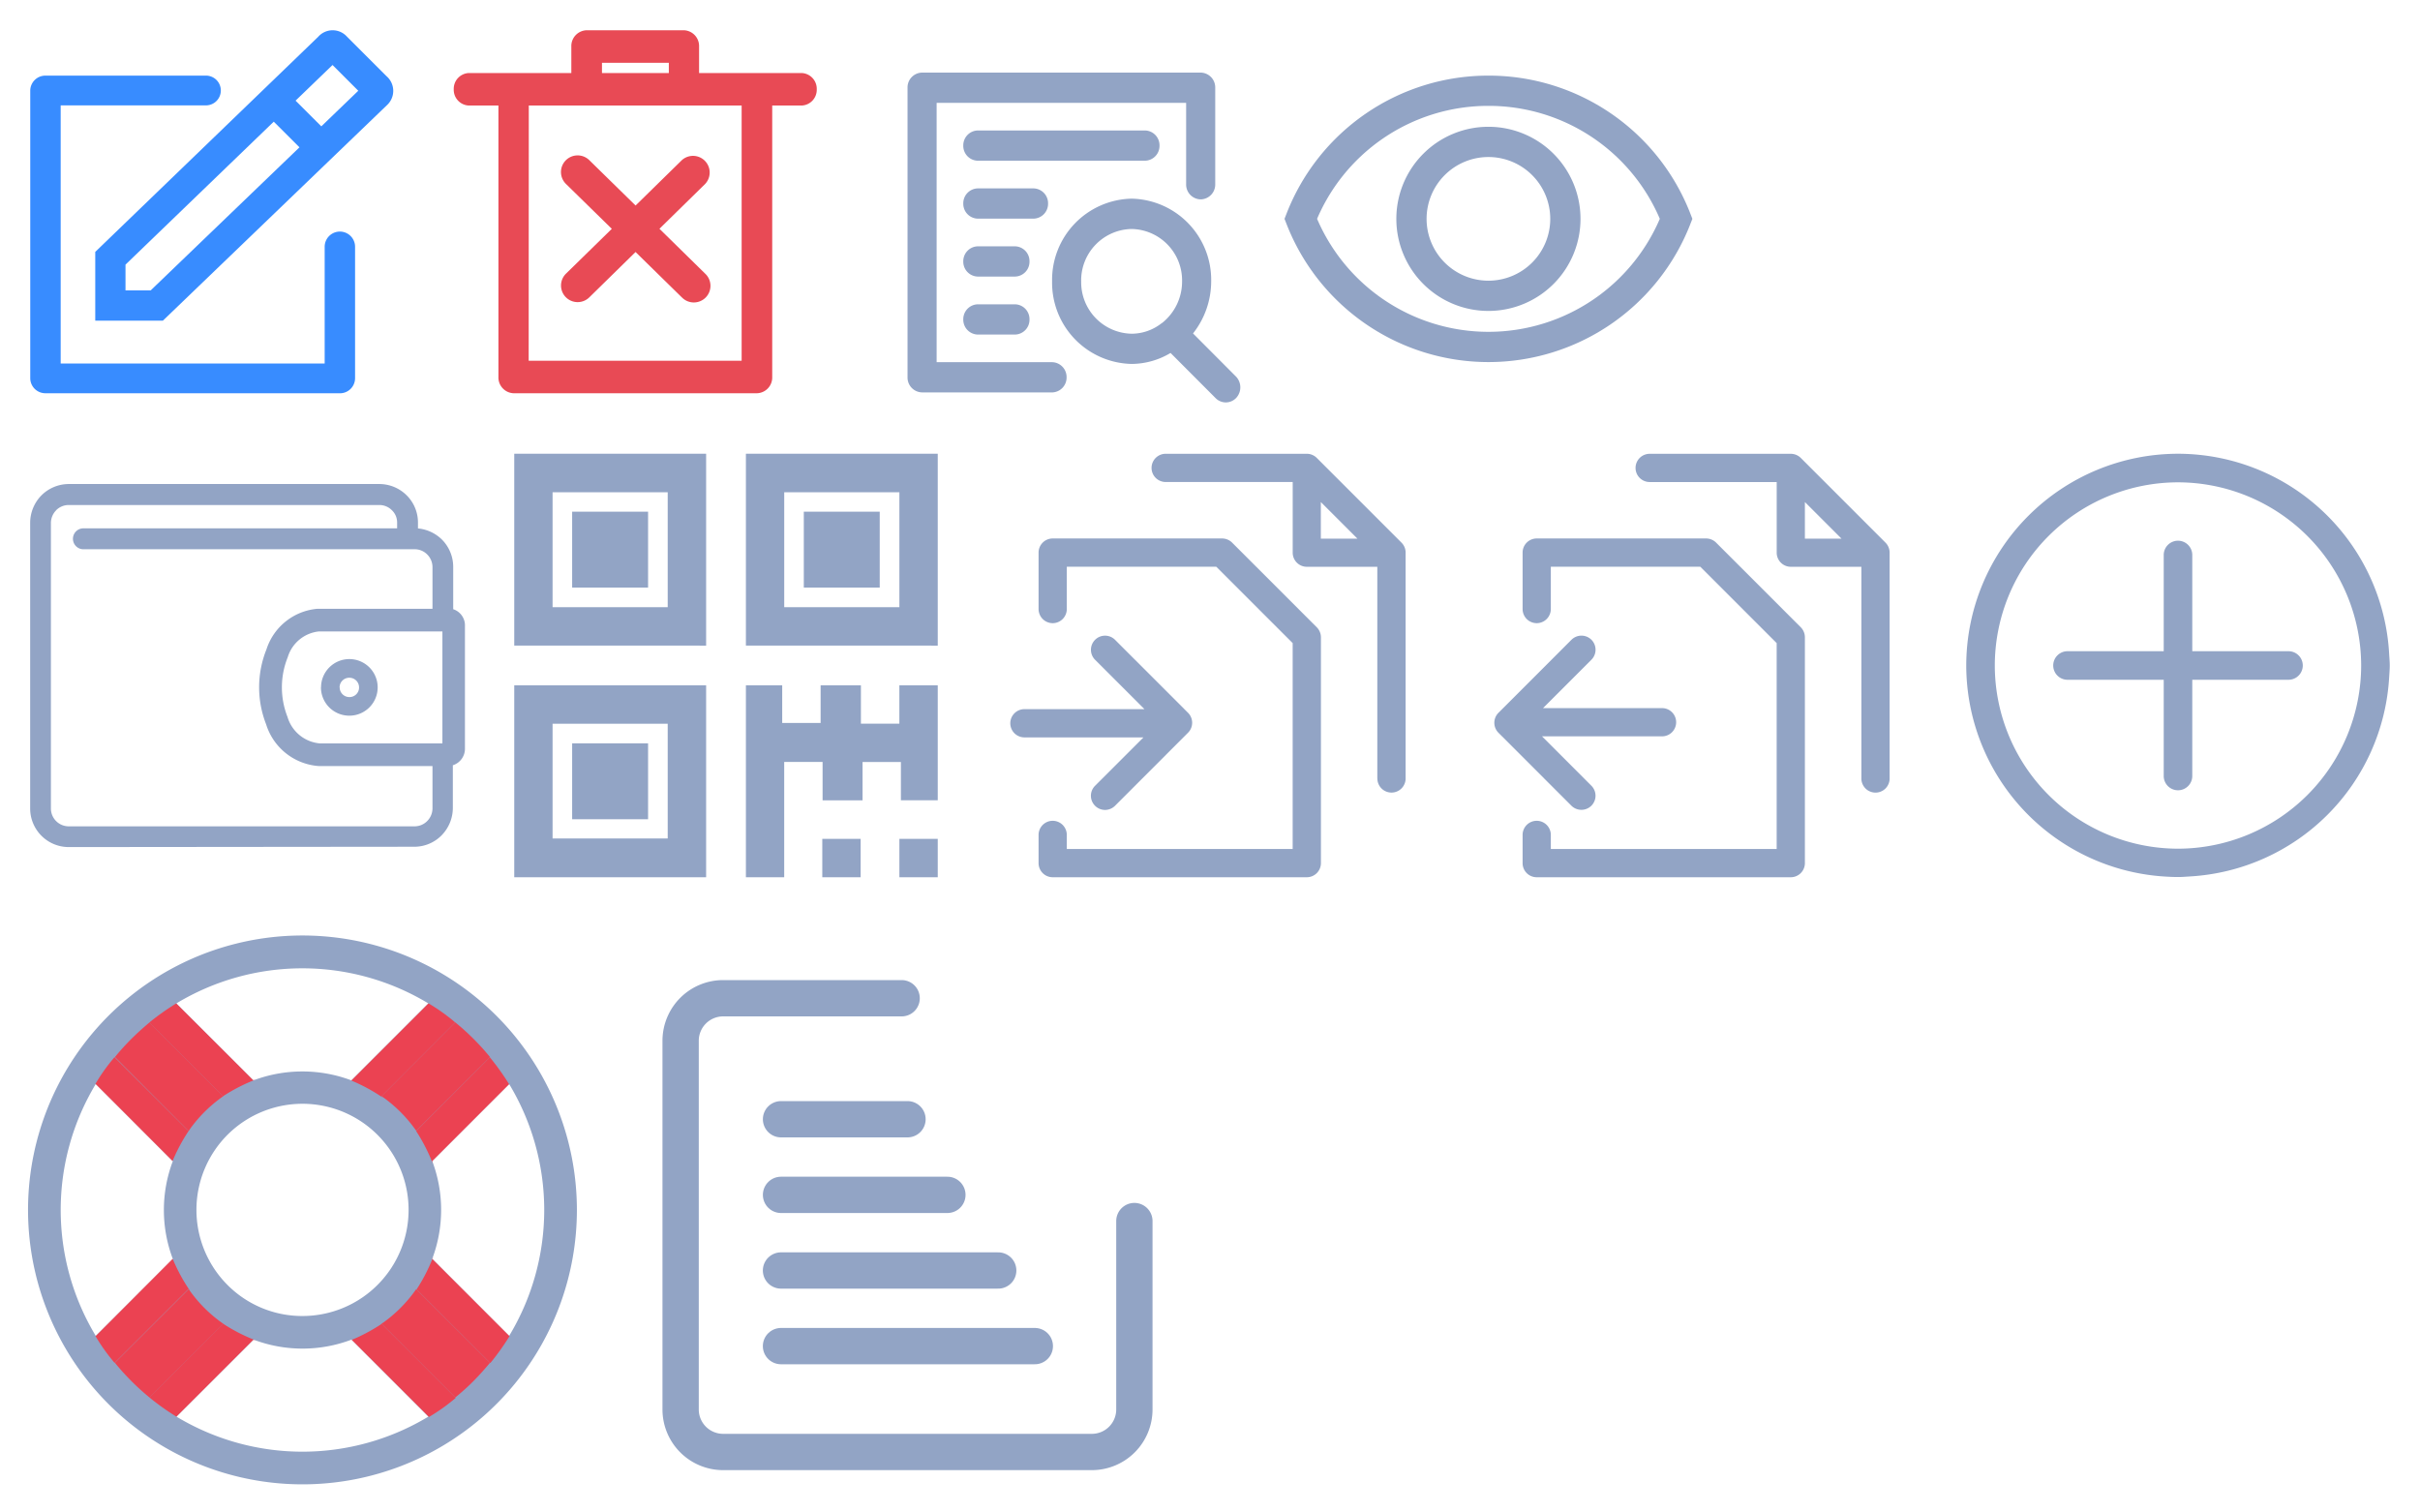 <svg id="icons_spite_darksmalliconcolored" xmlns="http://www.w3.org/2000/svg" width="80" height="50" viewBox="0 0 80 50">
  <g id="_20" data-name="20" transform="translate(0 29)">
    <g id="Notification" transform="translate(20)">
      <rect id="icon_bg" width="20" height="20" transform="translate(0 1)" fill="#fff" opacity="0"/>
      <g id="Notification-2" data-name="Notification" transform="translate(-0.175 3.305)">
        <path id="Path_9493" data-name="Path 9493" d="M15.667,8.033v6.228a1.406,1.406,0,0,1-1.406,1.406H2.073A1.406,1.406,0,0,1,.667,14.261h0V2.073A1.406,1.406,0,0,1,2.073.667h5.9" transform="translate(2.008 0.028)" fill="none" stroke="#92a4c5" stroke-linecap="round" stroke-miterlimit="10" stroke-width="1.2"/>
        <line id="Line_43" data-name="Line 43" x2="8.391" transform="translate(5.993 12.195)" fill="none" stroke="#92a4c5" stroke-linecap="round" stroke-miterlimit="10" stroke-width="1.2"/>
        <line id="Line_42" data-name="Line 42" x2="7.181" transform="translate(5.993 9.695)" fill="none" stroke="#92a4c5" stroke-linecap="round" stroke-miterlimit="10" stroke-width="1.2"/>
        <line id="Line_51" data-name="Line 51" x2="5.5" transform="translate(5.994 7.195)" fill="none" stroke="#92a4c5" stroke-linecap="round" stroke-miterlimit="10" stroke-width="1.2"/>
        <line id="Line_55" data-name="Line 55" x2="4.181" transform="translate(5.994 4.695)" fill="none" stroke="#92a4c5" stroke-linecap="round" stroke-miterlimit="10" stroke-width="1.2"/>
      </g>
    </g>
    <g id="Support">
      <rect id="icon_bg-2" data-name="icon_bg" width="20" height="20" transform="translate(0 1)" fill="#fff" opacity="0"/>
      <g id="Support-2" data-name="Support" transform="translate(-31.67 -3.184)">
        <g id="Pink">
          <path id="Path_9570" data-name="Path 9570" d="M45.092,10.236l1.808,2.3.708-.574,2.5-2.544L48.035,7.558Z" transform="translate(-1.537 -0.301)" fill="#eb4252"/>
          <path id="Path_9571" data-name="Path 9571" d="M45.092,10.236l1.808,2.3.708-.574,2.5-2.544L48.035,7.558Z" transform="translate(-10.307 8.468)" fill="#eb4252"/>
          <path id="Path_9572" data-name="Path 9572" d="M0,2.678l1.808,2.3.708-.574,2.5-2.544L2.943,0Z" transform="translate(48.554 16.007) rotate(90)" fill="#eb4252"/>
          <path id="Path_9573" data-name="Path 9573" d="M0,2.678l1.808,2.3.708-.574,2.5-2.544L2.943,0Z" transform="translate(39.785 7.238) rotate(90)" fill="#eb4252"/>
        </g>
        <path id="Circle" d="M48.084,7.767a9.072,9.072,0,1,0,2.657,6.416A9.084,9.084,0,0,0,48.084,7.767Zm-10.7,8.041-2.547,2.54a8.056,8.056,0,0,1,0-8.33l2.547,2.549A4.568,4.568,0,0,0,37.385,15.807Zm.524.993a4.563,4.563,0,0,0,1.146,1.146l-2.439,2.437a8.07,8.07,0,0,1-1.147-1.149ZM35.469,9.129a7.957,7.957,0,0,1,.543-.6c.189-.188.392-.371.6-.545l2.438,2.439a4.6,4.6,0,0,0-1.145,1.149Zm7.818.77a4.6,4.6,0,0,0-3.24,0L37.5,7.355a8.058,8.058,0,0,1,8.331,0Zm4.582-.769L45.43,11.567a4.57,4.57,0,0,0-1.148-1.146l2.438-2.44A8.076,8.076,0,0,1,47.869,9.129Zm-8.68,2.57a3.508,3.508,0,1,1,2.481,5.989h0a3.485,3.485,0,0,1-2.479-1.026l0,0A3.514,3.514,0,0,1,39.189,11.7Zm-.061,5.025v0h0l0,0Zm.923,1.745a4.573,4.573,0,0,0,3.24,0l2.542,2.544a8.06,8.06,0,0,1-8.331,0Zm6.669,1.913-2.436-2.437A4.607,4.607,0,0,0,45.43,16.8l2.439,2.434c-.167.2-.351.408-.546.605S46.93,20.211,46.72,20.383Zm-.762-7.82L48.5,10.018a8.052,8.052,0,0,1,0,8.33L45.958,15.8A4.592,4.592,0,0,0,45.958,12.563Z" fill="#92a4c5"/>
        <g id="Pink-2" data-name="Pink">
          <path id="Path_9562" data-name="Path 9562" d="M49.664,9.7l-2.438,2.438v0a5.753,5.753,0,0,1,.552,1.08c-.01-.027-.012-.056-.023-.083L50.3,10.59A8.5,8.5,0,0,0,49.664,9.7Z" transform="translate(-1.8 -0.564)" fill="#eb4252"/>
          <path id="Path_9563" data-name="Path 9563" d="M48.219,8.3l-.025-.022a6.251,6.251,0,0,0-.861-.611c0,.048,0,0-.005.008l-2.545,2.544a5.794,5.794,0,0,1,1.064.58c-.025-.018-.044-.04-.068-.058L48.215,8.3S48.22,8.3,48.219,8.3Z" transform="translate(-1.499 -0.314)" fill="#eb4252"/>
          <path id="Path_9564" data-name="Path 9564" d="M37.168,8.3l2.438,2.437v0a5.76,5.76,0,0,1,1.08-.552c-.028.01-.057.013-.084.024L38.058,7.669A8.37,8.37,0,0,0,37.168,8.3Z" transform="translate(-0.562 -0.314)" fill="#eb4252"/>
          <path id="Path_9565" data-name="Path 9565" d="M35.768,9.695l-.021.026a6.138,6.138,0,0,0-.612.861c.048,0,0,0,.008,0l2.544,2.546a5.816,5.816,0,0,1,.58-1.065c-.018.025-.04.045-.057.069L35.77,9.7S35.769,9.695,35.768,9.695Z" transform="translate(-0.312 -0.564)" fill="#eb4252"/>
          <path id="Path_9566" data-name="Path 9566" d="M49.681,20.735,47.243,18.3v0a5.754,5.754,0,0,0,.552-1.08c-.01.027-.012.056-.023.083l2.543,2.543A8.5,8.5,0,0,1,49.681,20.735Z" transform="translate(-1.802 -1.49)" fill="#eb4252"/>
          <path id="Path_9567" data-name="Path 9567" d="M48.236,22.189l-.025.022a6.251,6.251,0,0,1-.861.611c0-.048,0,0-.005-.008L44.8,20.271a5.794,5.794,0,0,0,1.064-.58c-.025.018-.044.04-.068.058l2.438,2.439S48.237,22.189,48.236,22.189Z" transform="translate(-1.501 -1.794)" fill="#eb4252"/>
          <path id="Path_9568" data-name="Path 9568" d="M37.173,22.183l2.438-2.437h0a5.728,5.728,0,0,0,1.08.552c-.027-.01-.056-.013-.084-.023l-2.542,2.542A8.246,8.246,0,0,1,37.173,22.183Z" transform="translate(-0.563 -1.801)" fill="#eb4252"/>
          <path id="Path_9569" data-name="Path 9569" d="M35.772,20.739l-.021-.025a6.267,6.267,0,0,1-.612-.862c.048,0,0,0,.008,0L37.692,17.3a5.755,5.755,0,0,0,.579,1.064c-.018-.025-.04-.044-.057-.069l-2.439,2.439S35.773,20.74,35.772,20.739Z" transform="translate(-0.313 -1.5)" fill="#eb4252"/>
        </g>
      </g>
    </g>
  </g>
  <g id="_16" data-name="16" transform="translate(0 14)">
    <g id="Add" transform="translate(64)">
      <rect id="icon_bg-3" data-name="icon_bg" width="16" height="16" fill="#fff" opacity="0"/>
      <path id="Add-2" data-name="Add" d="M-128.866-58.519A7,7,0,0,1-135.5-65.48l0-.02a7.008,7.008,0,0,1,7-7l.02,0a7,7,0,0,1,6.961,6.633c.007.122.019.242.019.365s-.012.27-.02.4a7,7,0,0,1-6.575,6.575c-.134.008-.268.02-.4.02S-128.743-58.512-128.866-58.519Zm-5.69-6.981a6.063,6.063,0,0,0,6.055,6.056,6.063,6.063,0,0,0,6.056-6.056,6.063,6.063,0,0,0-6.056-6.055A6.062,6.062,0,0,0-134.556-65.5Zm5.584,3.653v-3.181h-3.181a.472.472,0,0,1-.472-.472.472.472,0,0,1,.472-.472h3.181v-3.181a.472.472,0,0,1,.472-.472.472.472,0,0,1,.472.472v3.181h3.181a.472.472,0,0,1,.472.472.472.472,0,0,1-.472.472h-3.181v3.181a.472.472,0,0,1-.472.472A.472.472,0,0,1-128.972-61.847Z" transform="translate(136.5 73.5)" fill="#92a4c5" stroke="rgba(0,0,0,0)" stroke-miterlimit="10" stroke-width="1"/>
    </g>
    <g id="Transfer" transform="translate(48)">
      <rect id="icon_bg-4" data-name="icon_bg" width="16" height="16" fill="#fff" opacity="0"/>
      <path id="Transfer-2" data-name="Transfer" d="M-182.6-72a.466.466,0,0,1-.466-.467V-73.4a.466.466,0,0,1,.466-.466.467.467,0,0,1,.467.466v.467h7.466V-79.74l-2.526-2.526h-4.94v1.4a.468.468,0,0,1-.467.467.467.467,0,0,1-.466-.467v-1.867a.466.466,0,0,1,.466-.466h5.6a.47.47,0,0,1,.33.136l2.8,2.8a.472.472,0,0,1,.136.33v7.466A.467.467,0,0,1-174.2-72Zm1.149-2.363-2.413-2.413a.467.467,0,0,1,0-.66l2.414-2.415a.471.471,0,0,1,.33-.136.468.468,0,0,1,.329.136.467.467,0,0,1,0,.66l-1.6,1.6h3.935a.466.466,0,0,1,.466.467.466.466,0,0,1-.466.466h-3.968l1.632,1.633a.467.467,0,0,1,0,.66.465.465,0,0,1-.33.136A.465.465,0,0,1-181.451-74.363Zm9.584-.9v-7H-174.2a.467.467,0,0,1-.466-.467v-2.335h-4.2a.466.466,0,0,1-.466-.466.467.467,0,0,1,.466-.467h4.666a.471.471,0,0,1,.331.137l2.8,2.8a.47.47,0,0,1,.136.33v7.466a.466.466,0,0,1-.466.467A.467.467,0,0,1-171.867-75.267Zm-1.867-7.931h1.209l-1.209-1.209Z" transform="translate(185.4 87)" fill="#92a4c5" stroke="rgba(0,0,0,0)" stroke-miterlimit="10" stroke-width="1"/>
    </g>
    <g id="Copy" transform="translate(32)">
      <rect id="icon_bg-5" data-name="icon_bg" width="16" height="16" fill="#fff" opacity="0"/>
      <path id="Copy-2" data-name="Copy" d="M-135.1-58.5a.467.467,0,0,1-.467-.467V-59.9a.467.467,0,0,1,.467-.466.466.466,0,0,1,.466.466v.467h7.467V-66.24l-2.527-2.526h-4.94v1.4a.467.467,0,0,1-.466.467.468.468,0,0,1-.467-.467v-1.867a.467.467,0,0,1,.467-.466h5.6a.47.47,0,0,1,.33.136l2.8,2.8a.469.469,0,0,1,.137.33v7.466a.467.467,0,0,1-.467.467Zm1.4-2.363a.466.466,0,0,1,0-.66l1.6-1.6h-3.935a.468.468,0,0,1-.467-.467.468.468,0,0,1,.467-.467h3.968l-1.632-1.632a.466.466,0,0,1,0-.66.466.466,0,0,1,.66,0l2.412,2.412a.466.466,0,0,1,0,.66l-2.413,2.415a.469.469,0,0,1-.33.137A.466.466,0,0,1-133.7-60.863Zm9.331-.9v-7H-126.7a.467.467,0,0,1-.466-.467v-2.336h-4.2a.466.466,0,0,1-.466-.466.467.467,0,0,1,.466-.467h4.666a.467.467,0,0,1,.33.137l2.8,2.8a.467.467,0,0,1,.137.33v7.466a.467.467,0,0,1-.467.467A.466.466,0,0,1-124.367-61.767Zm-1.867-7.931h1.209l-1.209-1.209Z" transform="translate(137.9 73.5)" fill="#92a4c5" stroke="rgba(0,0,0,0)" stroke-miterlimit="10" stroke-width="1"/>
    </g>
    <g id="QR" transform="translate(16)">
      <rect id="icon_bg-6" data-name="icon_bg" width="16" height="16" fill="#fff" opacity="0"/>
      <path id="Qr-2" d="M29.732,29V27.731H31V29Zm-2.549,0V27.731h1.268V29Zm-2.525,0V22.657h1.2V23.9h1.27V22.655H28.46v1.269h1.271V22.655H31v3.8H29.782V25.19H28.514v1.267H27.193V25.188H25.924V29ZM17,29V22.657h6.343V29Zm1.267-1.281h3.806V23.926H18.267Zm.647-.636v-2.51h2.51v2.51Zm5.744-5.742V15H31v6.343Zm1.267-1.269h3.807v-3.8H25.925ZM17,21.341V15h6.343v6.343Zm1.267-1.269h3.806v-3.8H18.267Zm8.305-.649V16.915h2.51v2.508Zm-7.658,0V16.915h2.51v2.508Z" transform="translate(-16 -14)" fill="#92a4c5"/>
    </g>
    <g id="Wallet">
      <rect id="icon_bg-7" data-name="icon_bg" width="16" height="16" fill="#fff" opacity="0"/>
      <path id="Wallet-2" data-name="Wallet" d="M-134.723-60h-.006A1.276,1.276,0,0,1-136-61.286v-9.435a1.3,1.3,0,0,1,.374-.907,1.285,1.285,0,0,1,.9-.374h10.273a1.285,1.285,0,0,1,.9.374,1.267,1.267,0,0,1,.373.894v.2a1.3,1.3,0,0,1,.794.37,1.279,1.279,0,0,1,.371.908v1.392a.564.564,0,0,1,.388.567l0,4.022a.573.573,0,0,1-.4.57s0,.008,0,.012v1.4a1.3,1.3,0,0,1-.374.907,1.265,1.265,0,0,1-.9.375Zm-.418-11.133a.6.6,0,0,0-.173.42v9.437a.59.59,0,0,0,.589.59h11.433a.589.589,0,0,0,.418-.175.6.6,0,0,0,.174-.418v-1.4h-3.766A1.968,1.968,0,0,1-128.2-64.06a3.355,3.355,0,0,1,.01-2.471,1.944,1.944,0,0,1,1.69-1.347l3.8,0v-1.375a.592.592,0,0,0-.174-.42.582.582,0,0,0-.417-.173h-10.966a.346.346,0,0,1-.328-.327.346.346,0,0,1,.328-.364h10.388v-.191a.558.558,0,0,0-.172-.407.584.584,0,0,0-.418-.173h-10.269A.585.585,0,0,0-135.14-71.137Zm7.657,4.854a2.665,2.665,0,0,0-.009,1.975,1.226,1.226,0,0,0,1.061.876l4.06,0,0-3.7h-4.09A1.207,1.207,0,0,0-127.483-66.283Zm1.1,1a.936.936,0,0,1,.936-.936.936.936,0,0,1,.936.935h0a.936.936,0,0,1-.936.936A.936.936,0,0,1-126.387-65.283Zm.616,0a.32.32,0,0,0,.32.32h.01a.316.316,0,0,0,.311-.32.32.32,0,0,0-.32-.319A.32.32,0,0,0-125.771-65.284Z" transform="translate(136.997 74.003)" fill="#92a4c5" stroke="rgba(0,0,0,0)" stroke-miterlimit="10" stroke-width="1"/>
    </g>
  </g>
  <g id="_14" data-name="14">
    <g id="ShowHide" transform="translate(42)">
      <rect id="icon_bg-8" data-name="icon_bg" width="14" height="14" fill="#fff" opacity="0"/>
      <g id="eye_hidden" transform="translate(-267 -7)">
        <path id="Path" d="M28.964,12.46A2.544,2.544,0,1,0,31.508,15,2.544,2.544,0,0,0,28.964,12.46Z" transform="translate(245.24 -0.769)" fill="none" stroke="#92a4c5" stroke-miterlimit="10" stroke-width="1" fill-rule="evenodd"/>
        <path id="Path-2" data-name="Path" d="M6.744.5A6.652,6.652,0,0,0,.54,4.734a6.663,6.663,0,0,0,12.41,0A6.648,6.648,0,0,0,6.744.5Z" transform="translate(267.46 9.5)" fill="none" stroke="#92a4c5" stroke-miterlimit="10" stroke-width="1" fill-rule="evenodd"/>
      </g>
    </g>
    <g id="Detail" transform="translate(28)">
      <rect id="icon_bg-9" data-name="icon_bg" width="14" height="14" fill="#fff" opacity="0"/>
      <path id="Detail-2" data-name="Detail" d="M-126.315-60.739l-1.489-1.493a2.527,2.527,0,0,1-1.287.363A2.686,2.686,0,0,1-131.72-64.6a2.686,2.686,0,0,1,2.629-2.733,2.686,2.686,0,0,1,2.63,2.733,2.782,2.782,0,0,1-.6,1.723l1.417,1.422a.515.515,0,0,1,.012.707.473.473,0,0,1-.346.151A.474.474,0,0,1-126.315-60.739Zm-4.443-3.863a1.7,1.7,0,0,0,1.668,1.734,1.609,1.609,0,0,0,.994-.35v0l.006,0a1.749,1.749,0,0,0,.667-1.379,1.7,1.7,0,0,0-1.669-1.733A1.7,1.7,0,0,0-130.759-64.6Zm-5.26,3.674a.491.491,0,0,1-.481-.5V-71a.49.49,0,0,1,.481-.5h9.21a.49.49,0,0,1,.481.5v3.191a.49.49,0,0,1-.481.5.49.49,0,0,1-.481-.5V-70.5h-8.248v8.573h3.815a.491.491,0,0,1,.481.5.491.491,0,0,1-.481.5Zm1.843-1.912a.491.491,0,0,1-.481-.5.491.491,0,0,1,.481-.5h1.228a.49.49,0,0,1,.48.5.49.49,0,0,1-.48.5Zm0-1.917a.491.491,0,0,1-.481-.5.491.491,0,0,1,.481-.5h1.228a.49.49,0,0,1,.48.5.49.49,0,0,1-.48.5Zm0-1.915a.491.491,0,0,1-.481-.5.491.491,0,0,1,.481-.5h1.842a.491.491,0,0,1,.48.5.491.491,0,0,1-.48.5Zm0-1.915a.49.49,0,0,1-.481-.5.491.491,0,0,1,.481-.5h5.525a.491.491,0,0,1,.481.5.49.49,0,0,1-.481.5Z" transform="translate(138.5 73.9)" fill="#92a4c5" stroke="rgba(0,0,0,0)" stroke-miterlimit="10" stroke-width="1"/>
    </g>
    <g id="Delete" transform="translate(14)">
      <rect id="icon_bg-10" data-name="icon_bg" width="14" height="14" fill="#fff" opacity="0"/>
      <path id="Delete-2" data-name="Delete" d="M1.977,12a.522.522,0,0,1-.5-.538V2.489H.5A.521.521,0,0,1,0,1.952a.522.522,0,0,1,.5-.538H3.887V.538A.522.522,0,0,1,4.391,0H7.61a.522.522,0,0,1,.5.538v.876H11.5a.522.522,0,0,1,.5.538.521.521,0,0,1-.5.537h-.972v8.973a.521.521,0,0,1-.5.538Zm.5-1.075H9.517V2.489H2.481ZM4.9,1.414h2.21V1.076H4.9ZM7.54,8.831l-1.53-1.5-1.53,1.5a.549.549,0,1,1-.769-.785L5.225,6.565,3.71,5.081a.55.55,0,0,1,.77-.787l1.531,1.5,1.53-1.5a.551.551,0,0,1,.77.787L6.8,6.563,8.311,8.046a.55.55,0,1,1-.77.785Z" transform="translate(1 1)" fill="#e84a55" stroke="rgba(0,0,0,0)" stroke-miterlimit="10" stroke-width="1"/>
    </g>
    <g id="Edit">
      <rect id="icon_bg-11" data-name="icon_bg" width="14" height="14" fill="#fff" opacity="0"/>
      <path id="Edit-2" data-name="Edit" d="M.5,12a.5.5,0,0,1-.5-.492V1.991A.5.5,0,0,1,.5,1.5H5.786a.492.492,0,1,1,0,.983H1.006v8.535H9.733V7.158a.5.5,0,0,1,1.005,0v4.351a.5.5,0,0,1-.5.492ZM2.149,9.6V7.327L9.52.215a.636.636,0,0,1,.953,0L11.78,1.521a.641.641,0,0,1,.008.959L4.385,9.6Zm1-1.852V8.6h.832L8.9,3.87l-.85-.848ZM8.771,2.327l.851.85L10.844,2l-.851-.851Z" transform="translate(1 1)" fill="#388cff" stroke="rgba(0,0,0,0)" stroke-miterlimit="10" stroke-width="1"/>
    </g>
  </g>
</svg>
